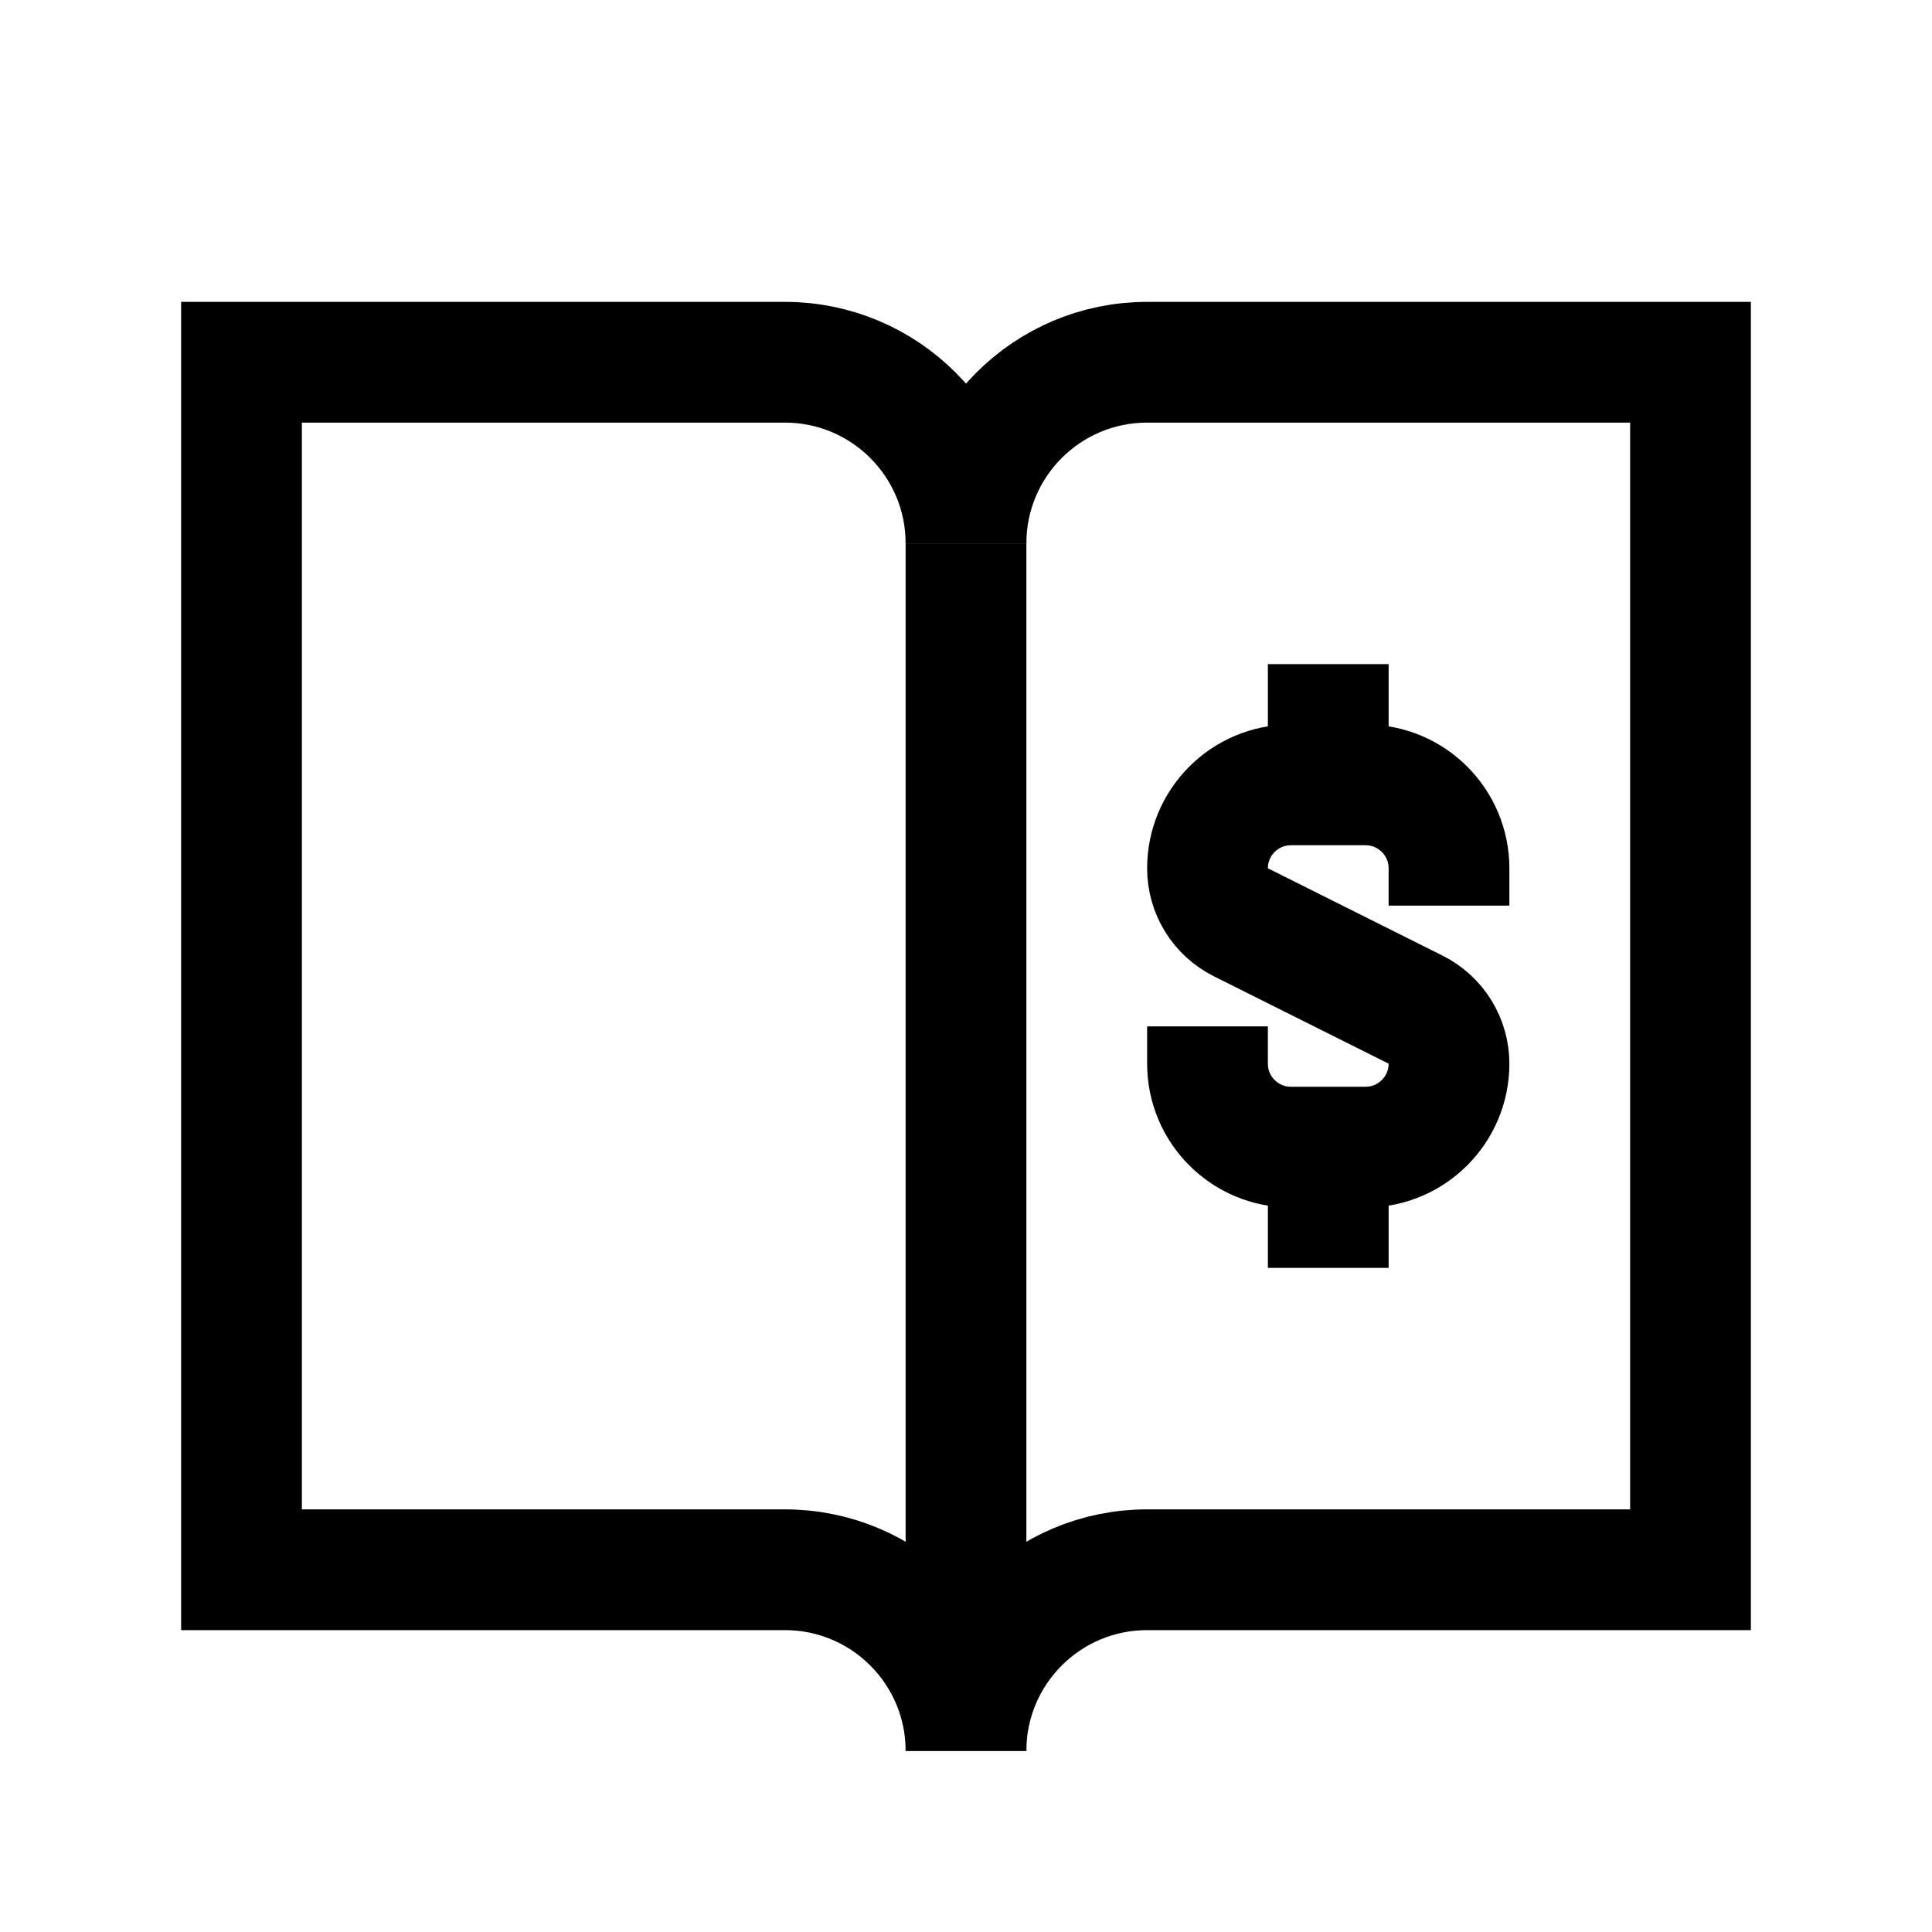 <?xml version="1.0" encoding="iso-8859-1"?>
<!-- Generator: Adobe Illustrator 22.0.1, SVG Export Plug-In . SVG Version: 6.00 Build 0)  -->
<svg version="1.1" id="Layer_1" xmlns="http://www.w3.org/2000/svg" xmlns:xlink="http://www.w3.org/1999/xlink" x="0px" y="0px"
	 viewBox="0 0 32 32" style="enable-background:new 0 0 32 32;" xml:space="preserve">
<path style="fill:none;stroke:#000000;stroke-width:2;stroke-miterlimit:10;" d="M16,29L16,29c0-1.657,1.343-3,3-3h9V6h-9
	c-1.657,0-3,1.343-3,3l0,0"/>
<path style="fill:none;stroke:#000000;stroke-width:2;stroke-miterlimit:10;" d="M16,9L16,9c0-1.657-1.343-3-3-3H4v20h9
	c1.657,0,3,1.343,3,3l0,0"/>
<path style="fill:none;stroke:#000000;stroke-width:2;stroke-miterlimit:10;" d="M24,15v-0.618C24,13.619,23.381,13,22.618,13
	h-1.236C20.619,13,20,13.619,20,14.382l0,0c0,0.379,0.214,0.725,0.553,0.894l2.894,1.447C23.786,16.893,24,17.239,24,17.618l0,0
	C24,18.381,23.381,19,22.618,19h-1.236C20.619,19,20,18.381,20,17.618V17"/>
<line style="fill:none;stroke:#000000;stroke-width:2;stroke-miterlimit:10;" x1="22" y1="13" x2="22" y2="11"/>
<line style="fill:none;stroke:#000000;stroke-width:2;stroke-miterlimit:10;" x1="22" y1="21" x2="22" y2="19"/>
<line style="fill:none;stroke:#000000;stroke-width:2;stroke-miterlimit:10;" x1="16" y1="27" x2="16" y2="9"/>
</svg>
